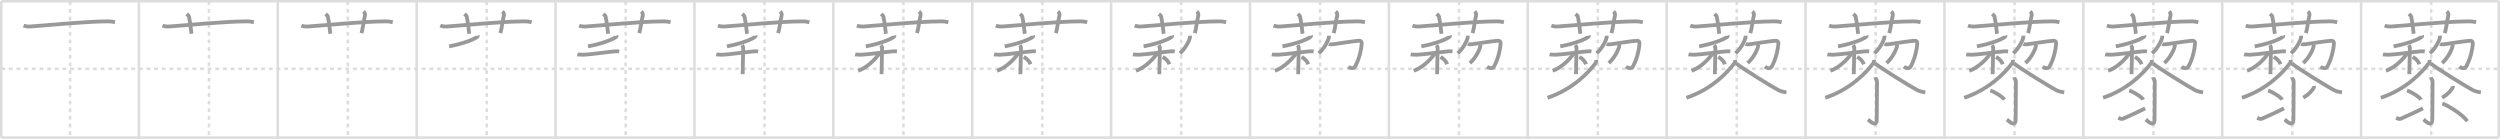 <svg width="1962px" height="109px" viewBox="0 0 1962 109" xmlns="http://www.w3.org/2000/svg" xmlns:xlink="http://www.w3.org/1999/xlink" xml:space="preserve" version="1.1" baseProfile="full">
<line x1="1" y1="1" x2="1961" y2="1" style="stroke:#ddd;stroke-width:2"></line>
<line x1="1" y1="1" x2="1" y2="108" style="stroke:#ddd;stroke-width:2"></line>
<line x1="1" y1="108" x2="1961" y2="108" style="stroke:#ddd;stroke-width:2"></line>
<line x1="1961" y1="1" x2="1961" y2="108" style="stroke:#ddd;stroke-width:2"></line>
<line x1="109" y1="1" x2="109" y2="108" style="stroke:#ddd;stroke-width:2"></line>
<line x1="218" y1="1" x2="218" y2="108" style="stroke:#ddd;stroke-width:2"></line>
<line x1="327" y1="1" x2="327" y2="108" style="stroke:#ddd;stroke-width:2"></line>
<line x1="436" y1="1" x2="436" y2="108" style="stroke:#ddd;stroke-width:2"></line>
<line x1="545" y1="1" x2="545" y2="108" style="stroke:#ddd;stroke-width:2"></line>
<line x1="654" y1="1" x2="654" y2="108" style="stroke:#ddd;stroke-width:2"></line>
<line x1="763" y1="1" x2="763" y2="108" style="stroke:#ddd;stroke-width:2"></line>
<line x1="872" y1="1" x2="872" y2="108" style="stroke:#ddd;stroke-width:2"></line>
<line x1="981" y1="1" x2="981" y2="108" style="stroke:#ddd;stroke-width:2"></line>
<line x1="1090" y1="1" x2="1090" y2="108" style="stroke:#ddd;stroke-width:2"></line>
<line x1="1199" y1="1" x2="1199" y2="108" style="stroke:#ddd;stroke-width:2"></line>
<line x1="1308" y1="1" x2="1308" y2="108" style="stroke:#ddd;stroke-width:2"></line>
<line x1="1417" y1="1" x2="1417" y2="108" style="stroke:#ddd;stroke-width:2"></line>
<line x1="1526" y1="1" x2="1526" y2="108" style="stroke:#ddd;stroke-width:2"></line>
<line x1="1635" y1="1" x2="1635" y2="108" style="stroke:#ddd;stroke-width:2"></line>
<line x1="1744" y1="1" x2="1744" y2="108" style="stroke:#ddd;stroke-width:2"></line>
<line x1="1853" y1="1" x2="1853" y2="108" style="stroke:#ddd;stroke-width:2"></line>
<line x1="1" y1="54" x2="1961" y2="54" style="stroke:#ddd;stroke-width:2;stroke-dasharray:3 3"></line>
<line x1="55" y1="1" x2="55" y2="108" style="stroke:#ddd;stroke-width:2;stroke-dasharray:3 3"></line>
<line x1="164" y1="1" x2="164" y2="108" style="stroke:#ddd;stroke-width:2;stroke-dasharray:3 3"></line>
<line x1="273" y1="1" x2="273" y2="108" style="stroke:#ddd;stroke-width:2;stroke-dasharray:3 3"></line>
<line x1="382" y1="1" x2="382" y2="108" style="stroke:#ddd;stroke-width:2;stroke-dasharray:3 3"></line>
<line x1="491" y1="1" x2="491" y2="108" style="stroke:#ddd;stroke-width:2;stroke-dasharray:3 3"></line>
<line x1="600" y1="1" x2="600" y2="108" style="stroke:#ddd;stroke-width:2;stroke-dasharray:3 3"></line>
<line x1="709" y1="1" x2="709" y2="108" style="stroke:#ddd;stroke-width:2;stroke-dasharray:3 3"></line>
<line x1="818" y1="1" x2="818" y2="108" style="stroke:#ddd;stroke-width:2;stroke-dasharray:3 3"></line>
<line x1="927" y1="1" x2="927" y2="108" style="stroke:#ddd;stroke-width:2;stroke-dasharray:3 3"></line>
<line x1="1036" y1="1" x2="1036" y2="108" style="stroke:#ddd;stroke-width:2;stroke-dasharray:3 3"></line>
<line x1="1145" y1="1" x2="1145" y2="108" style="stroke:#ddd;stroke-width:2;stroke-dasharray:3 3"></line>
<line x1="1254" y1="1" x2="1254" y2="108" style="stroke:#ddd;stroke-width:2;stroke-dasharray:3 3"></line>
<line x1="1363" y1="1" x2="1363" y2="108" style="stroke:#ddd;stroke-width:2;stroke-dasharray:3 3"></line>
<line x1="1472" y1="1" x2="1472" y2="108" style="stroke:#ddd;stroke-width:2;stroke-dasharray:3 3"></line>
<line x1="1581" y1="1" x2="1581" y2="108" style="stroke:#ddd;stroke-width:2;stroke-dasharray:3 3"></line>
<line x1="1690" y1="1" x2="1690" y2="108" style="stroke:#ddd;stroke-width:2;stroke-dasharray:3 3"></line>
<line x1="1799" y1="1" x2="1799" y2="108" style="stroke:#ddd;stroke-width:2;stroke-dasharray:3 3"></line>
<line x1="1908" y1="1" x2="1908" y2="108" style="stroke:#ddd;stroke-width:2;stroke-dasharray:3 3"></line>
<path d="M18.5,20.08c1.71,0.7,3.7,0.81,5.42,0.7C36.0,20,66.11,16.86,84.26,16.77c2.85-0.02,4.57,0.33,5.99,0.68" style="fill:none;stroke:#999;stroke-width:3"></path>

<path d="M127.5,20.08c1.71,0.7,3.7,0.81,5.42,0.7C145.0,20,175.11,16.86,193.26,16.77c2.85-0.02,4.57,0.33,5.99,0.68" style="fill:none;stroke:#999;stroke-width:3"></path>
<path d="M146.48,11c1.26,1.03,1.67,1.35,1.8,1.98c1.26,5.95,1.62,11.35,1.98,13.52" style="fill:none;stroke:#999;stroke-width:3"></path>

<path d="M236.5,20.08c1.71,0.7,3.7,0.81,5.42,0.7C254.0,20,284.11,16.86,302.26,16.77c2.85-0.02,4.57,0.33,5.99,0.68" style="fill:none;stroke:#999;stroke-width:3"></path>
<path d="M255.48,11c1.26,1.03,1.67,1.35,1.8,1.98c1.26,5.95,1.62,11.35,1.98,13.52" style="fill:none;stroke:#999;stroke-width:3"></path>
<path d="M285.27,9c0.88,0.78,1.46,1.97,1.17,3.13c-0.88,3.52-1.47,9.38-2.74,13.87" style="fill:none;stroke:#999;stroke-width:3"></path>

<path d="M345.5,20.08c1.71,0.7,3.7,0.81,5.42,0.7C363.0,20,393.11,16.86,411.26,16.77c2.85-0.02,4.57,0.33,5.99,0.68" style="fill:none;stroke:#999;stroke-width:3"></path>
<path d="M364.48,11c1.26,1.03,1.67,1.35,1.8,1.98c1.26,5.95,1.62,11.35,1.98,13.52" style="fill:none;stroke:#999;stroke-width:3"></path>
<path d="M394.27,9c0.88,0.78,1.46,1.97,1.17,3.13c-0.88,3.52-1.47,9.38-2.74,13.87" style="fill:none;stroke:#999;stroke-width:3"></path>
<path d="M374.88,27.9c0.06,0.2,0.13,0.52-0.13,0.8c-1.53,1.7-10.29,5.41-22.28,7.69" style="fill:none;stroke:#999;stroke-width:3"></path>

<path d="M454.5,20.08c1.71,0.7,3.7,0.81,5.42,0.7C472.0,20,502.11,16.86,520.26,16.77c2.85-0.02,4.57,0.33,5.99,0.68" style="fill:none;stroke:#999;stroke-width:3"></path>
<path d="M473.48,11c1.26,1.03,1.67,1.35,1.8,1.98c1.26,5.95,1.62,11.35,1.98,13.52" style="fill:none;stroke:#999;stroke-width:3"></path>
<path d="M503.27,9c0.88,0.78,1.46,1.97,1.17,3.13c-0.88,3.52-1.47,9.38-2.74,13.87" style="fill:none;stroke:#999;stroke-width:3"></path>
<path d="M483.88,27.9c0.06,0.2,0.13,0.52-0.13,0.8c-1.53,1.7-10.29,5.41-22.28,7.69" style="fill:none;stroke:#999;stroke-width:3"></path>
<path d="M453.12,42.74c0.33,0.08,3.65,0.26,4.53,0.23c6.1-0.22,18.85-2.2,25.77-2.73c0.88-0.07,1.98,0.09,2.53,0.17" style="fill:none;stroke:#999;stroke-width:3"></path>

<path d="M563.5,20.08c1.71,0.7,3.7,0.81,5.42,0.7C581.0,20,611.11,16.86,629.26,16.77c2.85-0.02,4.57,0.33,5.99,0.68" style="fill:none;stroke:#999;stroke-width:3"></path>
<path d="M582.48,11c1.26,1.03,1.67,1.35,1.8,1.98c1.26,5.95,1.62,11.35,1.98,13.52" style="fill:none;stroke:#999;stroke-width:3"></path>
<path d="M612.27,9c0.88,0.78,1.46,1.97,1.17,3.13c-0.88,3.52-1.47,9.38-2.74,13.87" style="fill:none;stroke:#999;stroke-width:3"></path>
<path d="M592.88,27.9c0.06,0.2,0.13,0.52-0.13,0.8c-1.53,1.7-10.29,5.41-22.28,7.69" style="fill:none;stroke:#999;stroke-width:3"></path>
<path d="M562.12,42.74c0.33,0.08,3.65,0.26,4.53,0.23c6.1-0.22,18.85-2.2,25.77-2.73c0.88-0.07,1.98,0.09,2.53,0.17" style="fill:none;stroke:#999;stroke-width:3"></path>
<path d="M582.36,35.43c0.29,0.39,0.85,1.36,0.9,2.14c0.05,0.62-0.37,15.33-0.43,20.66" style="fill:none;stroke:#999;stroke-width:3"></path>

<path d="M672.5,20.08c1.71,0.7,3.7,0.81,5.42,0.7C690.0,20,720.11,16.86,738.26,16.77c2.85-0.02,4.57,0.33,5.99,0.68" style="fill:none;stroke:#999;stroke-width:3"></path>
<path d="M691.48,11c1.26,1.03,1.67,1.35,1.8,1.98c1.26,5.95,1.62,11.35,1.98,13.52" style="fill:none;stroke:#999;stroke-width:3"></path>
<path d="M721.27,9c0.88,0.78,1.46,1.97,1.17,3.13c-0.88,3.52-1.47,9.38-2.74,13.87" style="fill:none;stroke:#999;stroke-width:3"></path>
<path d="M701.88,27.9c0.06,0.2,0.13,0.52-0.13,0.8c-1.53,1.7-10.29,5.41-22.28,7.69" style="fill:none;stroke:#999;stroke-width:3"></path>
<path d="M671.12,42.74c0.33,0.08,3.65,0.26,4.53,0.23c6.1-0.22,18.85-2.2,25.77-2.73c0.88-0.07,1.98,0.09,2.53,0.17" style="fill:none;stroke:#999;stroke-width:3"></path>
<path d="M691.36,35.43c0.29,0.39,0.85,1.36,0.9,2.14c0.05,0.62-0.37,15.33-0.43,20.66" style="fill:none;stroke:#999;stroke-width:3"></path>
<path d="M690.54,41.56c-3.45,4.58-9.46,11.29-17.04,13.99" style="fill:none;stroke:#999;stroke-width:3"></path>

<path d="M781.5,20.08c1.71,0.7,3.7,0.81,5.42,0.7C799.0,20,829.11,16.86,847.26,16.77c2.85-0.02,4.57,0.33,5.99,0.68" style="fill:none;stroke:#999;stroke-width:3"></path>
<path d="M800.48,11c1.26,1.03,1.67,1.35,1.8,1.98c1.26,5.95,1.62,11.35,1.98,13.52" style="fill:none;stroke:#999;stroke-width:3"></path>
<path d="M830.27,9c0.88,0.78,1.46,1.97,1.17,3.13c-0.88,3.52-1.47,9.38-2.74,13.87" style="fill:none;stroke:#999;stroke-width:3"></path>
<path d="M810.88,27.9c0.06,0.2,0.13,0.52-0.13,0.8c-1.53,1.7-10.29,5.41-22.28,7.69" style="fill:none;stroke:#999;stroke-width:3"></path>
<path d="M780.12,42.74c0.33,0.08,3.65,0.26,4.53,0.23c6.1-0.22,18.85-2.2,25.77-2.73c0.88-0.07,1.98,0.09,2.53,0.17" style="fill:none;stroke:#999;stroke-width:3"></path>
<path d="M800.36,35.43c0.29,0.39,0.85,1.36,0.9,2.14c0.05,0.62-0.37,15.33-0.43,20.66" style="fill:none;stroke:#999;stroke-width:3"></path>
<path d="M799.54,41.56c-3.45,4.58-9.46,11.29-17.04,13.99" style="fill:none;stroke:#999;stroke-width:3"></path>
<path d="M803.5,44.65c2.78,1.7,4.32,3.4,5.25,5.78" style="fill:none;stroke:#999;stroke-width:3"></path>

<path d="M890.5,20.08c1.71,0.7,3.7,0.81,5.42,0.7C908.0,20,938.11,16.86,956.26,16.77c2.85-0.02,4.57,0.33,5.99,0.68" style="fill:none;stroke:#999;stroke-width:3"></path>
<path d="M909.48,11c1.26,1.03,1.67,1.35,1.8,1.98c1.26,5.95,1.62,11.35,1.98,13.52" style="fill:none;stroke:#999;stroke-width:3"></path>
<path d="M939.27,9c0.88,0.78,1.46,1.97,1.17,3.13c-0.88,3.52-1.47,9.38-2.74,13.87" style="fill:none;stroke:#999;stroke-width:3"></path>
<path d="M919.88,27.9c0.06,0.2,0.13,0.52-0.13,0.8c-1.53,1.7-10.29,5.41-22.28,7.69" style="fill:none;stroke:#999;stroke-width:3"></path>
<path d="M889.12,42.74c0.33,0.08,3.65,0.26,4.53,0.23c6.1-0.22,18.85-2.2,25.77-2.73c0.88-0.07,1.98,0.09,2.53,0.17" style="fill:none;stroke:#999;stroke-width:3"></path>
<path d="M909.36,35.43c0.29,0.39,0.85,1.36,0.9,2.14c0.05,0.62-0.37,15.33-0.43,20.66" style="fill:none;stroke:#999;stroke-width:3"></path>
<path d="M908.54,41.56c-3.45,4.58-9.46,11.29-17.04,13.99" style="fill:none;stroke:#999;stroke-width:3"></path>
<path d="M912.5,44.65c2.78,1.7,4.32,3.4,5.25,5.78" style="fill:none;stroke:#999;stroke-width:3"></path>
<path d="M933.93,28.01c0.02,0.33,0.05,0.84-0.04,1.31c-0.54,2.76-3.64,8.82-7.89,12.53" style="fill:none;stroke:#999;stroke-width:3"></path>

<path d="M999.5,20.08c1.71,0.7,3.7,0.81,5.42,0.7C1017.0,20,1047.11,16.86,1065.26,16.77c2.85-0.02,4.57,0.33,5.99,0.68" style="fill:none;stroke:#999;stroke-width:3"></path>
<path d="M1018.48,11c1.26,1.03,1.67,1.35,1.8,1.98c1.26,5.95,1.62,11.35,1.98,13.52" style="fill:none;stroke:#999;stroke-width:3"></path>
<path d="M1048.27,9c0.88,0.78,1.46,1.97,1.17,3.13c-0.88,3.52-1.47,9.38-2.74,13.87" style="fill:none;stroke:#999;stroke-width:3"></path>
<path d="M1028.88,27.9c0.06,0.2,0.13,0.52-0.13,0.8c-1.53,1.7-10.29,5.41-22.28,7.69" style="fill:none;stroke:#999;stroke-width:3"></path>
<path d="M998.12,42.74c0.33,0.08,3.65,0.26,4.53,0.23c6.1-0.22,18.85-2.2,25.77-2.73c0.88-0.07,1.98,0.09,2.53,0.17" style="fill:none;stroke:#999;stroke-width:3"></path>
<path d="M1018.36,35.43c0.29,0.39,0.85,1.36,0.9,2.14c0.05,0.62-0.37,15.33-0.43,20.66" style="fill:none;stroke:#999;stroke-width:3"></path>
<path d="M1017.54,41.56c-3.45,4.58-9.46,11.29-17.04,13.99" style="fill:none;stroke:#999;stroke-width:3"></path>
<path d="M1021.5,44.65c2.78,1.7,4.32,3.4,5.25,5.78" style="fill:none;stroke:#999;stroke-width:3"></path>
<path d="M1042.93,28.01c0.02,0.33,0.05,0.84-0.04,1.31c-0.54,2.76-3.64,8.82-7.89,12.53" style="fill:none;stroke:#999;stroke-width:3"></path>
<path d="M1042.95,34.52c0.6,0.29,2.44,0.38,3.4,0.19C1047.3,34.52,1063.7,32.09,1066.1,32c2.4-0.1,2.71,0.94,2.52,2.97c-0.37,3.9-1.62,10.79-5.16,17.3c-1.09,2-3.92,1.22-5.34,0.02" style="fill:none;stroke:#999;stroke-width:3"></path>

<path d="M1108.5,20.08c1.71,0.7,3.7,0.81,5.42,0.7C1126.0,20,1156.11,16.86,1174.26,16.77c2.85-0.02,4.57,0.33,5.99,0.68" style="fill:none;stroke:#999;stroke-width:3"></path>
<path d="M1127.48,11c1.26,1.03,1.67,1.35,1.8,1.98c1.26,5.95,1.62,11.35,1.98,13.52" style="fill:none;stroke:#999;stroke-width:3"></path>
<path d="M1157.27,9c0.88,0.78,1.46,1.97,1.17,3.13c-0.88,3.52-1.47,9.38-2.74,13.87" style="fill:none;stroke:#999;stroke-width:3"></path>
<path d="M1137.88,27.9c0.06,0.2,0.13,0.52-0.13,0.8c-1.53,1.7-10.29,5.41-22.28,7.69" style="fill:none;stroke:#999;stroke-width:3"></path>
<path d="M1107.12,42.74c0.33,0.08,3.65,0.26,4.53,0.23c6.1-0.22,18.85-2.2,25.77-2.73c0.88-0.07,1.98,0.09,2.53,0.17" style="fill:none;stroke:#999;stroke-width:3"></path>
<path d="M1127.36,35.43c0.29,0.39,0.85,1.36,0.9,2.14c0.05,0.62-0.37,15.33-0.43,20.66" style="fill:none;stroke:#999;stroke-width:3"></path>
<path d="M1126.54,41.56c-3.45,4.58-9.46,11.29-17.04,13.99" style="fill:none;stroke:#999;stroke-width:3"></path>
<path d="M1130.5,44.65c2.78,1.7,4.32,3.4,5.25,5.78" style="fill:none;stroke:#999;stroke-width:3"></path>
<path d="M1151.93,28.01c0.02,0.33,0.05,0.84-0.04,1.31c-0.54,2.76-3.64,8.82-7.89,12.53" style="fill:none;stroke:#999;stroke-width:3"></path>
<path d="M1151.95,34.52c0.6,0.29,2.44,0.38,3.4,0.19C1156.3,34.52,1172.7,32.09,1175.1,32c2.4-0.1,2.71,0.94,2.52,2.97c-0.37,3.9-1.62,10.79-5.16,17.3c-1.09,2-3.92,1.22-5.34,0.02" style="fill:none;stroke:#999;stroke-width:3"></path>
<path d="M1161.78,34.99c0.02,0.34,0.05,0.88-0.05,1.37c-0.56,2.89-3.77,9.25-8.17,13.14" style="fill:none;stroke:#999;stroke-width:3"></path>

<path d="M1217.5,20.08c1.71,0.7,3.7,0.81,5.42,0.7C1235.0,20,1265.11,16.86,1283.26,16.77c2.85-0.02,4.57,0.33,5.99,0.68" style="fill:none;stroke:#999;stroke-width:3"></path>
<path d="M1236.48,11c1.26,1.03,1.67,1.35,1.8,1.98c1.26,5.95,1.62,11.35,1.98,13.52" style="fill:none;stroke:#999;stroke-width:3"></path>
<path d="M1266.27,9c0.88,0.78,1.46,1.97,1.17,3.13c-0.88,3.52-1.47,9.38-2.74,13.87" style="fill:none;stroke:#999;stroke-width:3"></path>
<path d="M1246.88,27.9c0.06,0.2,0.13,0.52-0.13,0.8c-1.53,1.7-10.29,5.41-22.28,7.69" style="fill:none;stroke:#999;stroke-width:3"></path>
<path d="M1216.12,42.74c0.33,0.08,3.65,0.26,4.53,0.23c6.1-0.22,18.85-2.2,25.77-2.73c0.88-0.07,1.98,0.09,2.53,0.17" style="fill:none;stroke:#999;stroke-width:3"></path>
<path d="M1236.36,35.43c0.29,0.39,0.85,1.36,0.9,2.14c0.05,0.62-0.37,15.33-0.43,20.66" style="fill:none;stroke:#999;stroke-width:3"></path>
<path d="M1235.54,41.56c-3.45,4.58-9.46,11.29-17.04,13.99" style="fill:none;stroke:#999;stroke-width:3"></path>
<path d="M1239.5,44.65c2.78,1.7,4.32,3.4,5.25,5.78" style="fill:none;stroke:#999;stroke-width:3"></path>
<path d="M1260.93,28.01c0.02,0.33,0.05,0.84-0.04,1.31c-0.54,2.76-3.64,8.82-7.89,12.53" style="fill:none;stroke:#999;stroke-width:3"></path>
<path d="M1260.95,34.52c0.6,0.29,2.44,0.38,3.4,0.19C1265.3,34.52,1281.7,32.09,1284.1,32c2.4-0.1,2.71,0.94,2.52,2.97c-0.37,3.9-1.62,10.79-5.16,17.3c-1.09,2-3.92,1.22-5.34,0.02" style="fill:none;stroke:#999;stroke-width:3"></path>
<path d="M1270.78,34.99c0.02,0.34,0.05,0.88-0.05,1.37c-0.56,2.89-3.77,9.25-8.17,13.14" style="fill:none;stroke:#999;stroke-width:3"></path>
<path d="M1252.75,46.93c0.11,0.7-0.07,1.99-0.7,2.82c-5.07,6.7-17.34,20.21-37.55,26.97" style="fill:none;stroke:#999;stroke-width:3"></path>

<path d="M1326.5,20.08c1.71,0.7,3.7,0.81,5.42,0.7C1344.0,20,1374.11,16.86,1392.26,16.77c2.85-0.02,4.57,0.33,5.99,0.68" style="fill:none;stroke:#999;stroke-width:3"></path>
<path d="M1345.48,11c1.26,1.03,1.67,1.35,1.8,1.98c1.26,5.95,1.62,11.35,1.98,13.52" style="fill:none;stroke:#999;stroke-width:3"></path>
<path d="M1375.27,9c0.88,0.78,1.46,1.97,1.17,3.13c-0.88,3.52-1.47,9.38-2.74,13.87" style="fill:none;stroke:#999;stroke-width:3"></path>
<path d="M1355.88,27.9c0.06,0.2,0.13,0.52-0.13,0.8c-1.53,1.7-10.29,5.41-22.28,7.69" style="fill:none;stroke:#999;stroke-width:3"></path>
<path d="M1325.12,42.74c0.33,0.08,3.65,0.26,4.53,0.23c6.1-0.22,18.85-2.2,25.77-2.73c0.88-0.07,1.98,0.09,2.53,0.17" style="fill:none;stroke:#999;stroke-width:3"></path>
<path d="M1345.36,35.43c0.29,0.39,0.85,1.36,0.9,2.14c0.05,0.62-0.37,15.33-0.43,20.66" style="fill:none;stroke:#999;stroke-width:3"></path>
<path d="M1344.54,41.56c-3.45,4.58-9.46,11.29-17.04,13.99" style="fill:none;stroke:#999;stroke-width:3"></path>
<path d="M1348.5,44.65c2.78,1.7,4.32,3.4,5.25,5.78" style="fill:none;stroke:#999;stroke-width:3"></path>
<path d="M1369.93,28.01c0.02,0.33,0.05,0.84-0.04,1.31c-0.54,2.76-3.64,8.82-7.89,12.53" style="fill:none;stroke:#999;stroke-width:3"></path>
<path d="M1369.95,34.52c0.6,0.29,2.44,0.38,3.4,0.19C1374.3,34.52,1390.7,32.09,1393.1,32c2.4-0.1,2.71,0.94,2.52,2.97c-0.37,3.9-1.62,10.79-5.16,17.3c-1.09,2-3.92,1.22-5.34,0.02" style="fill:none;stroke:#999;stroke-width:3"></path>
<path d="M1379.78,34.99c0.02,0.34,0.05,0.88-0.05,1.37c-0.56,2.89-3.77,9.25-8.17,13.14" style="fill:none;stroke:#999;stroke-width:3"></path>
<path d="M1361.75,46.93c0.11,0.7-0.07,1.99-0.7,2.82c-5.07,6.7-17.34,20.21-37.55,26.97" style="fill:none;stroke:#999;stroke-width:3"></path>
<path d="M1362.5,49.74c5.17,4.2,27.44,17.91,33.15,20.98c1.94,1.04,4.42,1.49,6.35,1.79" style="fill:none;stroke:#999;stroke-width:3"></path>

<path d="M1435.5,20.08c1.71,0.7,3.7,0.81,5.42,0.7C1453.0,20,1483.11,16.86,1501.26,16.77c2.85-0.02,4.57,0.33,5.99,0.68" style="fill:none;stroke:#999;stroke-width:3"></path>
<path d="M1454.48,11c1.26,1.03,1.67,1.35,1.8,1.98c1.26,5.95,1.62,11.35,1.98,13.52" style="fill:none;stroke:#999;stroke-width:3"></path>
<path d="M1484.27,9c0.88,0.78,1.46,1.97,1.17,3.13c-0.88,3.52-1.47,9.38-2.74,13.87" style="fill:none;stroke:#999;stroke-width:3"></path>
<path d="M1464.88,27.9c0.06,0.2,0.13,0.52-0.13,0.8c-1.53,1.7-10.29,5.41-22.28,7.69" style="fill:none;stroke:#999;stroke-width:3"></path>
<path d="M1434.12,42.74c0.33,0.08,3.65,0.26,4.53,0.23c6.1-0.22,18.85-2.2,25.77-2.73c0.88-0.07,1.98,0.09,2.53,0.17" style="fill:none;stroke:#999;stroke-width:3"></path>
<path d="M1454.36,35.43c0.29,0.39,0.85,1.36,0.9,2.14c0.05,0.62-0.37,15.33-0.43,20.66" style="fill:none;stroke:#999;stroke-width:3"></path>
<path d="M1453.54,41.56c-3.45,4.58-9.46,11.29-17.04,13.99" style="fill:none;stroke:#999;stroke-width:3"></path>
<path d="M1457.5,44.65c2.78,1.7,4.32,3.4,5.25,5.78" style="fill:none;stroke:#999;stroke-width:3"></path>
<path d="M1478.93,28.01c0.02,0.33,0.05,0.84-0.04,1.31c-0.54,2.76-3.64,8.82-7.89,12.53" style="fill:none;stroke:#999;stroke-width:3"></path>
<path d="M1478.95,34.52c0.6,0.29,2.44,0.38,3.4,0.19C1483.3,34.52,1499.7,32.09,1502.1,32c2.4-0.1,2.71,0.94,2.52,2.97c-0.37,3.9-1.62,10.79-5.16,17.3c-1.09,2-3.92,1.22-5.34,0.02" style="fill:none;stroke:#999;stroke-width:3"></path>
<path d="M1488.78,34.99c0.02,0.34,0.05,0.88-0.05,1.37c-0.56,2.89-3.77,9.25-8.17,13.14" style="fill:none;stroke:#999;stroke-width:3"></path>
<path d="M1470.75,46.93c0.11,0.7-0.07,1.99-0.7,2.82c-5.07,6.7-17.34,20.21-37.55,26.97" style="fill:none;stroke:#999;stroke-width:3"></path>
<path d="M1471.5,49.74c5.17,4.2,27.44,17.91,33.15,20.98c1.94,1.04,4.42,1.49,6.35,1.79" style="fill:none;stroke:#999;stroke-width:3"></path>
<path d="M1471.59,60.72c0.07,0.32,1.49,1.67,1.49,3.71c0,12.2-0.2,25.87-0.2,29.2c0,7.08-5.7,1.01-6.88,0.17" style="fill:none;stroke:#999;stroke-width:3"></path>

<path d="M1544.5,20.08c1.71,0.7,3.7,0.81,5.42,0.7C1562.0,20,1592.11,16.86,1610.26,16.77c2.85-0.02,4.57,0.33,5.99,0.68" style="fill:none;stroke:#999;stroke-width:3"></path>
<path d="M1563.48,11c1.26,1.03,1.67,1.35,1.8,1.98c1.26,5.95,1.62,11.35,1.98,13.52" style="fill:none;stroke:#999;stroke-width:3"></path>
<path d="M1593.27,9c0.88,0.78,1.46,1.97,1.17,3.13c-0.88,3.52-1.47,9.38-2.74,13.87" style="fill:none;stroke:#999;stroke-width:3"></path>
<path d="M1573.88,27.9c0.06,0.2,0.13,0.52-0.13,0.8c-1.53,1.7-10.29,5.41-22.28,7.69" style="fill:none;stroke:#999;stroke-width:3"></path>
<path d="M1543.12,42.74c0.33,0.08,3.65,0.26,4.53,0.23c6.1-0.22,18.85-2.2,25.77-2.73c0.88-0.07,1.98,0.09,2.53,0.17" style="fill:none;stroke:#999;stroke-width:3"></path>
<path d="M1563.36,35.43c0.29,0.39,0.85,1.36,0.9,2.14c0.05,0.62-0.37,15.33-0.43,20.66" style="fill:none;stroke:#999;stroke-width:3"></path>
<path d="M1562.54,41.56c-3.45,4.58-9.46,11.29-17.04,13.99" style="fill:none;stroke:#999;stroke-width:3"></path>
<path d="M1566.5,44.65c2.78,1.7,4.32,3.4,5.25,5.78" style="fill:none;stroke:#999;stroke-width:3"></path>
<path d="M1587.93,28.01c0.02,0.33,0.05,0.84-0.04,1.31c-0.54,2.76-3.64,8.82-7.89,12.53" style="fill:none;stroke:#999;stroke-width:3"></path>
<path d="M1587.95,34.52c0.6,0.29,2.44,0.38,3.4,0.19C1592.3,34.52,1608.7,32.09,1611.1,32c2.4-0.1,2.71,0.94,2.52,2.97c-0.37,3.9-1.62,10.79-5.16,17.3c-1.09,2-3.92,1.22-5.34,0.02" style="fill:none;stroke:#999;stroke-width:3"></path>
<path d="M1597.78,34.99c0.02,0.34,0.05,0.88-0.05,1.37c-0.56,2.89-3.77,9.25-8.17,13.14" style="fill:none;stroke:#999;stroke-width:3"></path>
<path d="M1579.75,46.93c0.11,0.7-0.07,1.99-0.7,2.82c-5.07,6.7-17.34,20.21-37.55,26.97" style="fill:none;stroke:#999;stroke-width:3"></path>
<path d="M1580.5,49.74c5.17,4.2,27.44,17.91,33.15,20.98c1.94,1.04,4.42,1.49,6.35,1.79" style="fill:none;stroke:#999;stroke-width:3"></path>
<path d="M1580.59,60.72c0.07,0.32,1.49,1.67,1.49,3.71c0,12.2-0.2,25.87-0.2,29.2c0,7.08-5.7,1.01-6.88,0.17" style="fill:none;stroke:#999;stroke-width:3"></path>
<path d="M1562.0,71.02c3.88,1.28,10.03,5.25,11,7.23" style="fill:none;stroke:#999;stroke-width:3"></path>

<path d="M1653.5,20.08c1.71,0.7,3.7,0.81,5.42,0.7C1671.0,20,1701.11,16.86,1719.26,16.77c2.85-0.02,4.57,0.33,5.99,0.68" style="fill:none;stroke:#999;stroke-width:3"></path>
<path d="M1672.48,11c1.26,1.03,1.67,1.35,1.8,1.98c1.26,5.95,1.62,11.35,1.98,13.52" style="fill:none;stroke:#999;stroke-width:3"></path>
<path d="M1702.27,9c0.88,0.78,1.46,1.97,1.17,3.13c-0.88,3.52-1.47,9.38-2.74,13.87" style="fill:none;stroke:#999;stroke-width:3"></path>
<path d="M1682.88,27.9c0.06,0.2,0.13,0.52-0.13,0.8c-1.53,1.7-10.29,5.41-22.28,7.69" style="fill:none;stroke:#999;stroke-width:3"></path>
<path d="M1652.12,42.74c0.33,0.08,3.65,0.26,4.53,0.23c6.1-0.22,18.85-2.2,25.77-2.73c0.88-0.07,1.98,0.09,2.53,0.17" style="fill:none;stroke:#999;stroke-width:3"></path>
<path d="M1672.36,35.43c0.29,0.39,0.85,1.36,0.9,2.14c0.05,0.62-0.37,15.33-0.43,20.66" style="fill:none;stroke:#999;stroke-width:3"></path>
<path d="M1671.54,41.56c-3.45,4.58-9.46,11.29-17.04,13.99" style="fill:none;stroke:#999;stroke-width:3"></path>
<path d="M1675.5,44.65c2.78,1.7,4.32,3.4,5.25,5.78" style="fill:none;stroke:#999;stroke-width:3"></path>
<path d="M1696.93,28.01c0.02,0.33,0.05,0.84-0.04,1.31c-0.54,2.76-3.64,8.82-7.89,12.53" style="fill:none;stroke:#999;stroke-width:3"></path>
<path d="M1696.95,34.52c0.6,0.29,2.44,0.38,3.4,0.19C1701.3,34.52,1717.7,32.09,1720.1,32c2.4-0.1,2.71,0.94,2.52,2.97c-0.37,3.9-1.62,10.79-5.16,17.3c-1.09,2-3.92,1.22-5.34,0.02" style="fill:none;stroke:#999;stroke-width:3"></path>
<path d="M1706.78,34.99c0.02,0.34,0.05,0.88-0.05,1.37c-0.56,2.89-3.77,9.25-8.17,13.14" style="fill:none;stroke:#999;stroke-width:3"></path>
<path d="M1688.75,46.93c0.11,0.7-0.07,1.99-0.7,2.82c-5.07,6.7-17.34,20.21-37.55,26.97" style="fill:none;stroke:#999;stroke-width:3"></path>
<path d="M1689.5,49.74c5.17,4.2,27.44,17.91,33.15,20.98c1.94,1.04,4.42,1.49,6.35,1.79" style="fill:none;stroke:#999;stroke-width:3"></path>
<path d="M1689.59,60.72c0.07,0.32,1.49,1.67,1.49,3.71c0,12.2-0.2,25.87-0.2,29.2c0,7.08-5.7,1.01-6.88,0.17" style="fill:none;stroke:#999;stroke-width:3"></path>
<path d="M1671.0,71.02c3.88,1.28,10.03,5.25,11,7.23" style="fill:none;stroke:#999;stroke-width:3"></path>
<path d="M1662.5,92.36c1.25,0.64,2.11,1.52,4.08,0.61c1.16-0.54,12-5.34,16.92-7.93" style="fill:none;stroke:#999;stroke-width:3"></path>

<path d="M1762.5,20.08c1.71,0.7,3.7,0.81,5.42,0.7C1780.0,20,1810.11,16.86,1828.26,16.77c2.85-0.02,4.57,0.33,5.99,0.68" style="fill:none;stroke:#999;stroke-width:3"></path>
<path d="M1781.48,11c1.26,1.03,1.67,1.35,1.8,1.98c1.26,5.95,1.62,11.35,1.98,13.52" style="fill:none;stroke:#999;stroke-width:3"></path>
<path d="M1811.27,9c0.88,0.78,1.46,1.97,1.17,3.13c-0.88,3.52-1.47,9.38-2.74,13.87" style="fill:none;stroke:#999;stroke-width:3"></path>
<path d="M1791.88,27.9c0.06,0.2,0.13,0.52-0.13,0.8c-1.53,1.7-10.29,5.41-22.28,7.69" style="fill:none;stroke:#999;stroke-width:3"></path>
<path d="M1761.12,42.74c0.33,0.08,3.65,0.26,4.53,0.23c6.1-0.22,18.85-2.2,25.77-2.73c0.88-0.07,1.98,0.09,2.53,0.17" style="fill:none;stroke:#999;stroke-width:3"></path>
<path d="M1781.36,35.43c0.29,0.39,0.85,1.36,0.9,2.14c0.05,0.62-0.37,15.33-0.43,20.66" style="fill:none;stroke:#999;stroke-width:3"></path>
<path d="M1780.54,41.56c-3.45,4.58-9.46,11.29-17.04,13.99" style="fill:none;stroke:#999;stroke-width:3"></path>
<path d="M1784.5,44.65c2.78,1.7,4.32,3.4,5.25,5.78" style="fill:none;stroke:#999;stroke-width:3"></path>
<path d="M1805.93,28.01c0.02,0.33,0.05,0.84-0.04,1.31c-0.54,2.76-3.64,8.82-7.89,12.53" style="fill:none;stroke:#999;stroke-width:3"></path>
<path d="M1805.95,34.52c0.6,0.29,2.44,0.38,3.4,0.19C1810.3,34.52,1826.7,32.09,1829.1,32c2.4-0.1,2.71,0.94,2.52,2.97c-0.37,3.9-1.62,10.79-5.16,17.3c-1.09,2-3.92,1.22-5.34,0.02" style="fill:none;stroke:#999;stroke-width:3"></path>
<path d="M1815.78,34.99c0.02,0.34,0.05,0.88-0.05,1.37c-0.56,2.89-3.77,9.25-8.17,13.14" style="fill:none;stroke:#999;stroke-width:3"></path>
<path d="M1797.75,46.93c0.11,0.7-0.07,1.99-0.7,2.82c-5.07,6.7-17.34,20.21-37.55,26.97" style="fill:none;stroke:#999;stroke-width:3"></path>
<path d="M1798.5,49.74c5.17,4.2,27.44,17.91,33.15,20.98c1.94,1.04,4.42,1.49,6.35,1.79" style="fill:none;stroke:#999;stroke-width:3"></path>
<path d="M1798.59,60.72c0.07,0.32,1.49,1.67,1.49,3.71c0,12.2-0.2,25.87-0.2,29.2c0,7.08-5.7,1.01-6.88,0.17" style="fill:none;stroke:#999;stroke-width:3"></path>
<path d="M1780.0,71.02c3.88,1.28,10.03,5.25,11,7.23" style="fill:none;stroke:#999;stroke-width:3"></path>
<path d="M1771.5,92.36c1.25,0.64,2.11,1.52,4.08,0.61c1.16-0.54,12-5.34,16.92-7.93" style="fill:none;stroke:#999;stroke-width:3"></path>
<path d="M1816.03,67.49c0.03,0.21,0.05,0.55-0.05,0.86c-0.58,1.83-3.89,5.83-8.42,8.28" style="fill:none;stroke:#999;stroke-width:3"></path>

<path d="M1871.5,20.08c1.71,0.7,3.7,0.81,5.42,0.7C1889.0,20,1919.11,16.86,1937.26,16.77c2.85-0.02,4.57,0.33,5.99,0.68" style="fill:none;stroke:#999;stroke-width:3"></path>
<path d="M1890.48,11c1.26,1.03,1.67,1.35,1.8,1.98c1.26,5.95,1.62,11.35,1.98,13.52" style="fill:none;stroke:#999;stroke-width:3"></path>
<path d="M1920.27,9c0.88,0.78,1.46,1.97,1.17,3.13c-0.88,3.52-1.47,9.38-2.74,13.87" style="fill:none;stroke:#999;stroke-width:3"></path>
<path d="M1900.88,27.9c0.06,0.2,0.13,0.52-0.13,0.8c-1.53,1.7-10.29,5.41-22.28,7.69" style="fill:none;stroke:#999;stroke-width:3"></path>
<path d="M1870.12,42.74c0.33,0.08,3.65,0.26,4.53,0.23c6.1-0.22,18.85-2.2,25.77-2.73c0.88-0.07,1.98,0.09,2.53,0.17" style="fill:none;stroke:#999;stroke-width:3"></path>
<path d="M1890.36,35.43c0.29,0.39,0.85,1.36,0.9,2.14c0.05,0.62-0.37,15.33-0.43,20.66" style="fill:none;stroke:#999;stroke-width:3"></path>
<path d="M1889.54,41.56c-3.45,4.58-9.46,11.29-17.04,13.99" style="fill:none;stroke:#999;stroke-width:3"></path>
<path d="M1893.5,44.65c2.78,1.7,4.32,3.4,5.25,5.78" style="fill:none;stroke:#999;stroke-width:3"></path>
<path d="M1914.93,28.01c0.02,0.33,0.05,0.84-0.04,1.31c-0.54,2.76-3.64,8.82-7.89,12.53" style="fill:none;stroke:#999;stroke-width:3"></path>
<path d="M1914.95,34.52c0.6,0.29,2.44,0.38,3.4,0.19C1919.3,34.52,1935.7,32.09,1938.1,32c2.4-0.1,2.71,0.94,2.52,2.97c-0.37,3.9-1.62,10.79-5.16,17.3c-1.09,2-3.92,1.22-5.34,0.02" style="fill:none;stroke:#999;stroke-width:3"></path>
<path d="M1924.78,34.99c0.02,0.34,0.05,0.88-0.05,1.37c-0.56,2.89-3.77,9.25-8.17,13.14" style="fill:none;stroke:#999;stroke-width:3"></path>
<path d="M1906.75,46.93c0.11,0.7-0.07,1.99-0.7,2.82c-5.07,6.7-17.34,20.21-37.55,26.97" style="fill:none;stroke:#999;stroke-width:3"></path>
<path d="M1907.5,49.74c5.17,4.2,27.44,17.91,33.15,20.98c1.94,1.04,4.42,1.49,6.35,1.79" style="fill:none;stroke:#999;stroke-width:3"></path>
<path d="M1907.59,60.72c0.07,0.32,1.49,1.67,1.49,3.71c0,12.2-0.2,25.87-0.2,29.2c0,7.08-5.7,1.01-6.88,0.17" style="fill:none;stroke:#999;stroke-width:3"></path>
<path d="M1889.0,71.02c3.88,1.28,10.03,5.25,11,7.23" style="fill:none;stroke:#999;stroke-width:3"></path>
<path d="M1880.5,92.36c1.25,0.64,2.11,1.52,4.08,0.61c1.16-0.54,12-5.34,16.92-7.93" style="fill:none;stroke:#999;stroke-width:3"></path>
<path d="M1925.03,67.49c0.03,0.21,0.05,0.55-0.05,0.86c-0.58,1.83-3.89,5.83-8.42,8.28" style="fill:none;stroke:#999;stroke-width:3"></path>
<path d="M1916.75,81.25C1921.0,82.7,1932.62,89.69,1936.32,95.13" style="fill:none;stroke:#999;stroke-width:3"></path>

</svg>